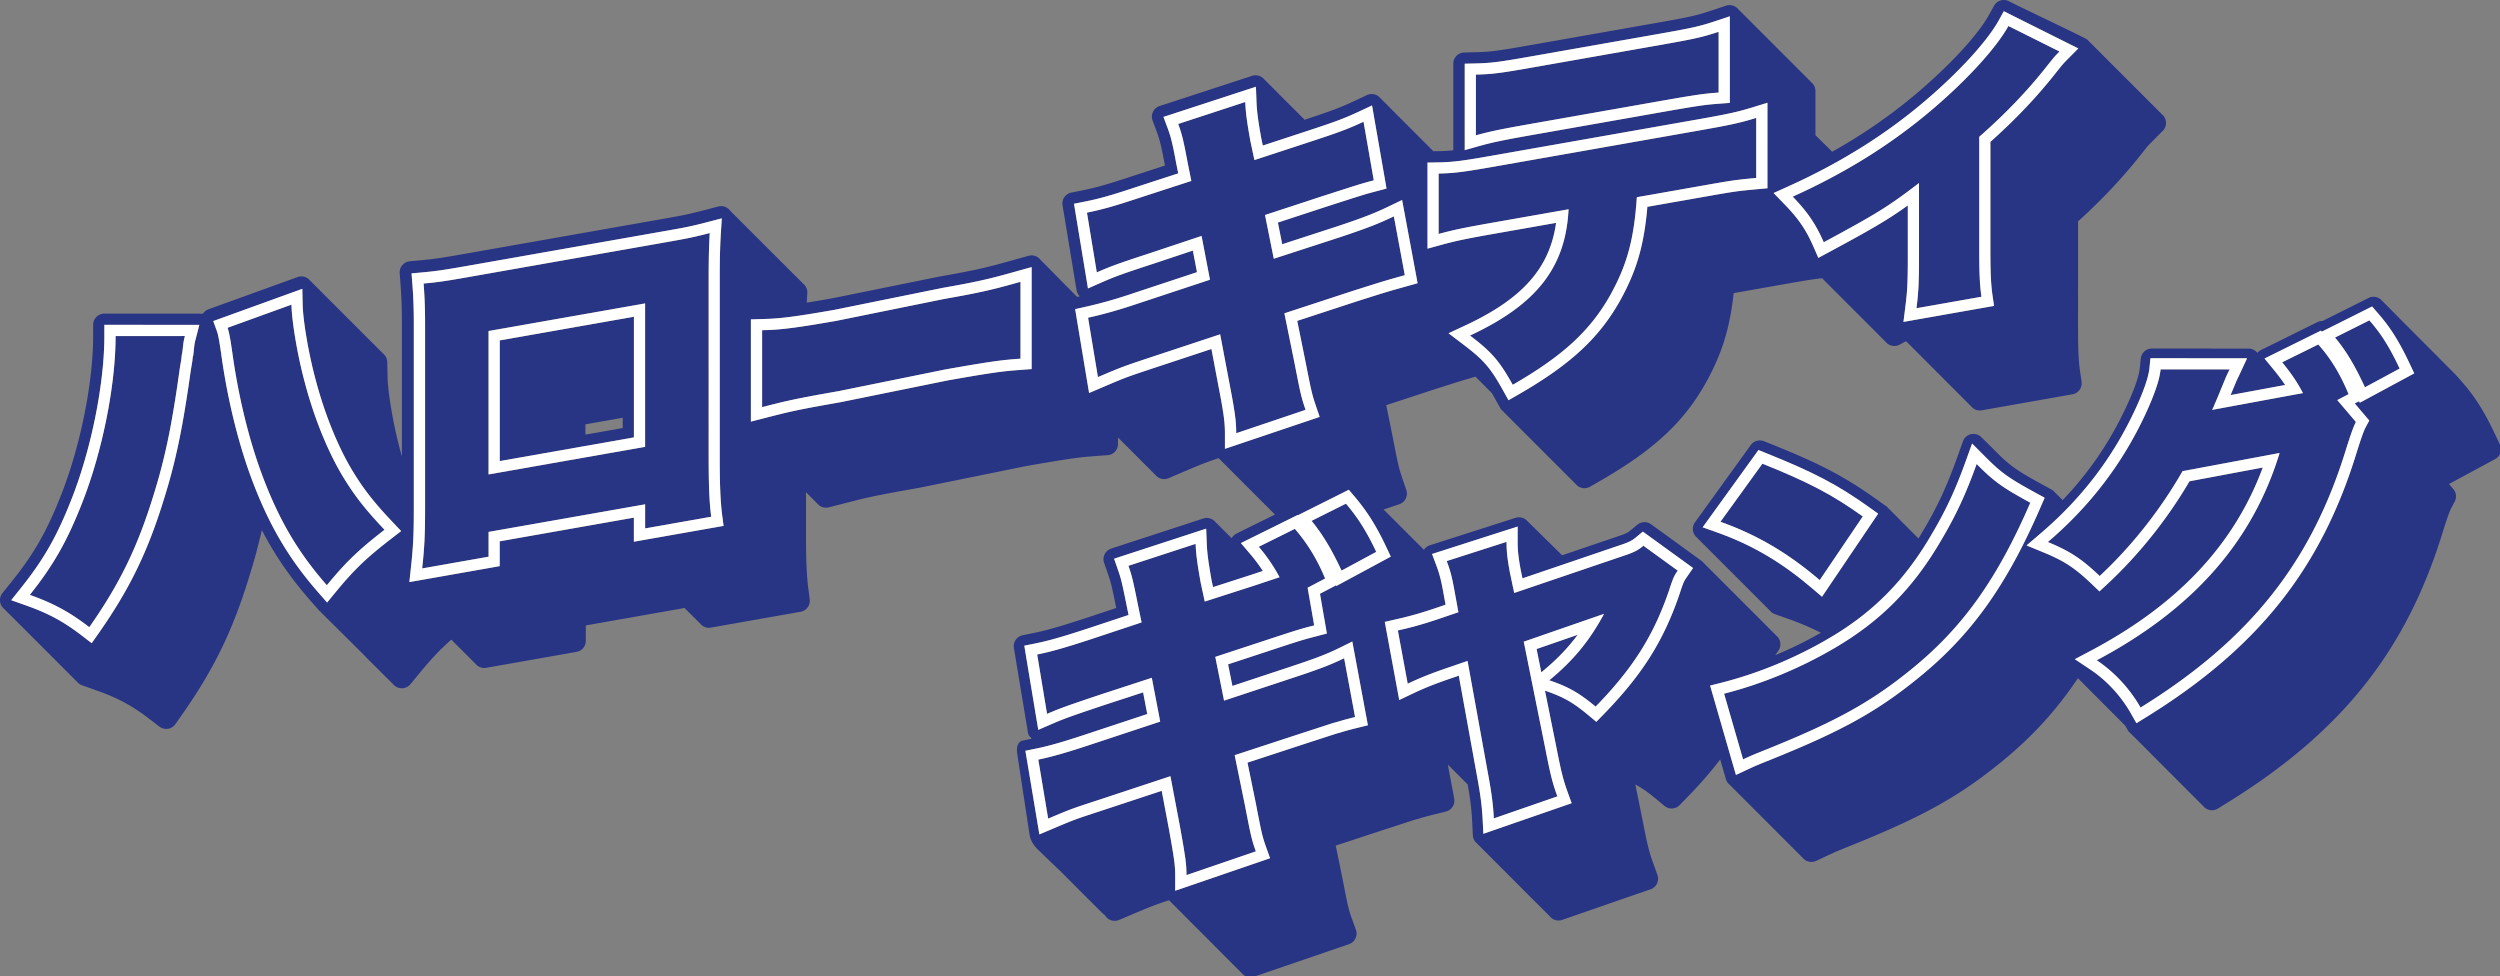 <svg version="1.1" id="Layer_1" xmlns="http://www.w3.org/2000/svg" xmlns:xlink="http://www.w3.org/1999/xlink" x="0" y="0" viewBox="0 0 669.58 261.52" style="enable-background:new 0 0 669.58 261.52" xml:space="preserve"><rect x="0" y="0" width="669.58" height="261.52" fill="#808080" stroke="none"/><style>.st1,.st2{clip-path:url(#SVGID_2_);fill:#283484}.st2{fill:#fff}</style><path d="m169.78 84.83-35.93 6.34v32.32l35.93-6.34V84.83zm-3 29.81-9.98 1.76v-2.76l9.98-1.76v2.76z" style="fill:#283484"/><defs><path id="SVGID_1_" d="M0 0h669.58v261.52H0z"/></defs><clipPath id="SVGID_2_"><use xlink:href="#SVGID_1_" style="overflow:visible"/></clipPath><path class="st1" d="m669.55 119.05-1.21-2.57c-2.96-6.27-5.49-10.29-9.04-14.32l-1.53-1.74c-.13-.15-.28-.29-.44-.41l-.22-.25c-.13-.15-.28-.29-.44-.41l-.22-.26c-.14-.15-.28-.29-.44-.41l-.22-.25c-.14-.15-.28-.29-.44-.41l-.22-.25c-.13-.15-.28-.29-.44-.41l-.23-.26c-.13-.15-.28-.29-.44-.41l-.22-.25c-.13-.15-.28-.29-.44-.41l-.22-.26c-.13-.15-.28-.29-.44-.41l-.22-.26c-.13-.15-.28-.29-.44-.41l-.22-.25c-.13-.15-.28-.29-.44-.41l-.22-.25c-.14-.15-.28-.29-.44-.41l-.22-.25c-.13-.15-.28-.29-.44-.41l-.23-.26c-.13-.15-.28-.29-.44-.41l-.22-.25c-.13-.15-.28-.29-.44-.41l-.22-.25c-.13-.15-.28-.29-.44-.41l-.22-.26c-.14-.15-.28-.29-.44-.41l-.22-.25c-.13-.15-.28-.29-.44-.41l-.22-.25c-.13-.15-.28-.29-.44-.41l-.22-.26c-.14-.15-.28-.29-.44-.41l-.22-.25c-.13-.15-.28-.29-.44-.41l-.22-.25c-.14-.15-.28-.29-.44-.41l-.22-.25c-.13-.15-.28-.29-.44-.41l-.22-.25c-.13-.15-.28-.29-.44-.41l-.22-.26c-.13-.15-.28-.29-.44-.41l-.22-.26c-.13-.15-.28-.29-.44-.41l-.22-.26c-.13-.15-.28-.29-.44-.41l-.22-.25c-.14-.15-.28-.29-.44-.41l-.22-.25c-.13-.15-.28-.29-.44-.41l-.22-.26c-.13-.15-.28-.29-.44-.41l-.22-.25c-.14-.15-.28-.29-.44-.41l-.22-.25a3.004 3.004 0 0 0-2.25-1.02c-.46 0-.92.1-1.34.32l-2.07 1.04-9.19 4.6-1.03.52H622c-.45 0-.91.1-1.33.31l-2.05 1.01-9.68 4.79-3.38 1.67c-.38.19-.7.45-.97.76a2.99 2.99 0 0 0-2.36-1.15h-4.7l-18.47-.01h-2.71c-1.54 0-2.83 1.16-2.98 2.69l-.28 2.69c-.15 1.46-.91 4.45-3.67 10.38-4.39 9.35-9.96 17.51-16.99 24.86-.18-.25-.41-.48-.67-.67-.18-.25-.41-.48-.67-.67-.18-.25-.4-.48-.66-.66a2.98 2.98 0 0 0-.99-.87l-2.4-1.31c-6.27-3.42-8.27-4.78-11.22-7.59l-.45-.46c-.04-.04-.08-.08-.12-.11l-.55-.55c-.04-.04-.08-.08-.12-.11l-.55-.55-.12-.12-.54-.55c-.04-.04-.08-.08-.12-.11l-.55-.55c-.04-.04-.08-.08-.12-.11l-.55-.55c-.04-.04-.08-.08-.12-.11l-.55-.55c-.04-.04-.08-.08-.12-.11l-.55-.55c-.57-.58-1.34-.89-2.13-.89a2.971 2.971 0 0 0-2.82 1.99l-1.61 4.48c-2.76 7.7-5.31 13.17-9.09 19.51-.4.69-.81 1.37-1.23 2.04-.18-.25-.4-.47-.67-.67-.18-.25-.4-.47-.66-.66-.18-.25-.4-.47-.66-.67-.18-.25-.4-.47-.66-.66-.18-.25-.4-.48-.67-.67-.18-.25-.4-.47-.66-.66-.18-.25-.4-.47-.67-.67-.18-.25-.4-.47-.66-.67-.18-.25-.4-.47-.67-.67-.18-.25-.4-.47-.66-.66-.18-.25-.4-.47-.66-.67-.18-.25-.4-.47-.67-.67-.19-.26-.41-.49-.69-.68l-2.38-1.7c-8.59-6.14-15.16-9.6-28.13-14.81l-2.18-.87a2.995 2.995 0 0 0-3.55 1.02l-1.37 1.9-11.24 15.56-2.34 3.24a3.017 3.017 0 0 0 .67 4.19c.19.26.41.48.67.67.19.26.41.48.66.67.19.26.41.48.67.67.19.26.41.48.67.67.19.25.41.48.66.66.19.26.41.48.67.67.19.26.41.48.67.67.19.25.41.48.66.66.19.26.41.48.67.67.19.25.41.48.66.66.19.26.41.48.67.67.19.25.41.48.66.66.19.26.41.48.67.67.19.26.41.48.67.67.19.25.41.48.66.66.19.26.41.48.67.67.19.26.41.48.67.67.19.26.41.48.67.67.19.26.41.48.67.67.19.26.41.48.67.67.19.25.41.48.66.66.19.26.41.48.67.67.19.25.41.48.66.66.19.26.41.48.67.67.19.25.41.48.66.66.19.26.41.48.67.67.19.26.41.48.67.67.19.26.41.48.66.66.19.26.41.48.67.67.35.48.84.86 1.42 1.06l3.77 1.34c3 1.07 5.83 2.27 8.56 3.64-3.92 2.25-8.02 4.26-12.23 6.01l.84-1.23c.92-1.34.61-3.17-.71-4.12-.18-.25-.4-.47-.67-.67-.18-.25-.4-.47-.66-.66-.18-.25-.4-.47-.67-.67-.18-.25-.4-.47-.66-.66-.18-.25-.4-.47-.66-.67-.18-.25-.4-.47-.67-.67-.18-.25-.4-.47-.66-.66-.18-.25-.4-.47-.67-.67-.18-.25-.4-.47-.66-.66-.18-.25-.4-.47-.67-.67-.18-.25-.4-.47-.67-.67-.18-.25-.4-.47-.66-.66-.18-.25-.4-.47-.66-.66-.18-.25-.4-.47-.66-.66-.18-.25-.4-.48-.67-.67-.18-.25-.4-.47-.66-.66-.18-.25-.4-.47-.67-.67-.18-.25-.4-.47-.66-.66-.18-.25-.4-.47-.67-.67-.18-.25-.4-.47-.66-.66-.18-.25-.4-.47-.67-.67-.18-.25-.4-.47-.67-.67-.18-.25-.4-.47-.66-.66-.18-.25-.4-.47-.67-.67-.18-.25-.4-.47-.66-.66-.18-.25-.4-.47-.67-.67-.18-.25-.4-.47-.66-.66-.18-.25-.4-.47-.67-.67-.18-.25-.4-.47-.66-.66-.18-.25-.41-.48-.67-.67l-2.37-1.72-9.19-6.66-1.89-1.37c-.53-.38-1.14-.57-1.76-.57-.68 0-1.36.23-1.92.69l-1.79 1.49c-.68.57-1.03.85-3.79 1.75l-14.55 4.94a2.64 2.64 0 0 0-.4-.35h-.01c-.18-.25-.4-.47-.66-.66h-.01c-.18-.25-.4-.47-.66-.66h-.01c-.18-.25-.4-.47-.66-.66h-.01c-.18-.25-.4-.47-.66-.66h-.01c-.18-.25-.4-.47-.66-.66h-.01c-.18-.25-.4-.47-.66-.66h-.01c-.18-.25-.4-.47-.66-.66h-.01c-.18-.25-.4-.47-.66-.66h-.01c-.18-.25-.4-.47-.66-.66h-.01c-.18-.25-.4-.47-.66-.66h-.01c-.18-.25-.4-.47-.66-.66h-.01c-.18-.25-.4-.47-.66-.66h-.01c-.18-.25-.4-.47-.66-.66h-.01c-.18-.25-.4-.47-.66-.66a3 3 0 0 0-1.77-.58c-.31 0-.62.05-.92.14l-3.92 1.25-16.03 5.14-3 .96c-.67.21-1.23.65-1.61 1.23a.138.138 0 0 0-.04-.03l-.17-.2a3.01 3.01 0 0 0-.49-.46l-.17-.2a3.01 3.01 0 0 0-.49-.46l-.17-.2a3.01 3.01 0 0 0-.49-.46l-.17-.2a3.01 3.01 0 0 0-.49-.46l-.17-.2a3.01 3.01 0 0 0-.49-.46l-.17-.2a3.01 3.01 0 0 0-.49-.46l-.17-.2c-.15-.18-.31-.33-.49-.46l-.17-.2a3.01 3.01 0 0 0-.49-.46l-.17-.2a3.01 3.01 0 0 0-.49-.46l-.17-.2a3.01 3.01 0 0 0-.49-.46l-.17-.2a3.01 3.01 0 0 0-.49-.46l-.17-.2a3.01 3.01 0 0 0-.49-.46l-.17-.2a3.01 3.01 0 0 0-.49-.46l-.17-.2c-.15-.18-.31-.33-.49-.46l-.17-.2a3.01 3.01 0 0 0-.49-.46l-.17-.2c-.15-.18-.31-.33-.49-.46l-.17-.2-.02-.02 1.34-.45 2.85-.96c.76-.25 1.38-.8 1.73-1.51.35-.71.41-1.54.15-2.29l-.97-2.85c-1.05-3.09-1.19-3.76-2.72-11.6l-1.68-8.29 13.4-4.39c6.26-1.98 7.66-2.43 10.51-3.24l.01.01.05.04c.17.23.37.44.61.62l.05.04c.17.23.38.45.61.62l.05.04c.17.23.38.44.61.62l.05.04c.17.23.38.45.61.63l.05.04c.17.23.38.45.61.62l.05.04c.17.23.38.45.61.63l.05.04c.12.16.25.31.4.45.22.39.45.79.69 1.22l1.48 2.66c.21.38.51.71.86.97.19.26.41.48.66.66.19.26.41.48.67.67.19.26.41.48.66.66.19.26.41.48.67.67.19.26.41.48.67.67.19.26.41.48.66.66.19.26.41.48.66.67.19.26.41.48.67.67.19.26.41.48.67.67.19.26.41.48.66.66.19.26.41.48.67.67.19.26.41.48.67.67.19.26.41.48.67.67.19.26.41.48.66.66.19.26.41.48.66.66.19.26.41.48.67.67.19.26.41.48.67.67.19.26.41.48.67.67.19.26.41.48.66.66.19.26.41.48.67.67.19.26.41.48.66.66.19.26.41.48.67.67.19.26.41.48.66.66.19.26.41.48.67.67.19.26.41.48.66.66.19.26.41.48.66.66.19.26.41.48.67.67.19.26.41.48.66.66.19.26.41.48.67.67.4.55.97.95 1.63 1.13.26.07.53.11.8.11.52 0 1.04-.14 1.5-.4l2.64-1.52c14.5-8.35 22.47-15.76 28.44-26.43 4.27-7.77 6.35-14.43 7.38-23.9l12.18-2.15c6.6-1.16 8.56-1.51 11.49-1.83.09.09.2.17.3.25.19.26.41.48.67.67.19.26.41.48.66.66.19.26.41.48.67.67.19.26.41.48.66.66.19.26.41.48.67.67.19.26.41.48.67.67.19.26.41.48.66.66.19.26.41.48.67.67.19.26.41.48.67.67.19.26.41.48.66.66.19.26.41.48.66.66.19.26.41.48.67.67.19.26.41.48.67.67.19.26.41.48.66.66.19.26.41.48.66.66.19.26.41.48.67.67.19.26.41.48.67.67.19.26.41.48.66.66.19.26.41.48.67.67.19.26.41.48.67.67.19.26.41.48.66.66.19.26.41.48.66.67.19.26.41.48.67.67.19.26.41.48.66.66.19.26.41.48.67.67a2.996 2.996 0 0 0 3.85.87l1.72-.93c.09.11.18.21.28.31.1.09.2.18.31.26.11.15.23.28.36.41.1.09.2.18.31.26.11.15.23.28.36.41.1.09.2.18.31.26.11.15.23.28.36.41.1.09.2.18.31.26.11.15.23.28.36.41.1.09.2.18.31.26.11.15.23.28.36.41.1.09.2.18.31.26.11.15.23.28.36.41.1.09.2.18.31.26.11.15.23.28.36.41.1.09.2.18.31.26.11.15.23.28.36.41.1.09.2.18.31.26.11.15.23.28.36.41.1.09.2.18.31.26.11.15.23.28.36.41.1.09.2.18.31.26.11.15.23.28.36.41.1.09.2.18.31.26.11.15.23.28.36.41.1.09.2.18.31.26.11.15.23.28.36.41.1.09.2.18.31.26.11.15.23.28.36.41.1.09.2.18.31.26.11.15.23.28.36.41.1.09.2.18.31.26.11.15.23.28.36.41.1.09.2.18.31.26.11.15.23.28.36.41.1.09.2.18.31.26.11.15.23.28.36.41.1.09.2.18.31.26.11.15.23.28.36.41.1.09.2.18.31.26.11.15.23.28.36.41.1.09.2.18.31.26.11.15.23.28.36.41.1.09.2.18.31.26.11.15.23.28.36.41.1.09.2.18.31.26.11.15.23.28.36.41.1.09.2.18.31.26.11.15.23.28.36.41.1.09.2.18.31.26.11.15.23.28.36.41.1.09.2.18.31.26.11.15.23.28.36.41.56.54 1.31.83 2.07.83.17 0 .35-.02.52-.05l4.01-.71 17.4-3.07 2.86-.51c1.6-.28 2.68-1.78 2.45-3.38l-.42-2.88c-.44-3.07-.53-6.56-.53-12.32V59.29c6.45-5.85 11.95-11.7 16.8-17.85 1.92-2.41 1.92-2.41 2.97-3.46l2.92-2.94c.68-.68.99-1.65.83-2.6a2.97 2.97 0 0 0-1.2-1.94c-.18-.25-.41-.48-.67-.67-.18-.25-.41-.48-.66-.66-.18-.25-.41-.48-.67-.67-.18-.25-.41-.48-.66-.66-.18-.25-.41-.48-.67-.67-.18-.25-.41-.48-.66-.66-.18-.25-.41-.48-.67-.67-.18-.25-.41-.48-.66-.66-.18-.25-.41-.48-.66-.66-.18-.25-.41-.48-.67-.67-.18-.25-.41-.48-.66-.66-.18-.25-.41-.48-.67-.67-.18-.25-.41-.48-.66-.66-.18-.25-.41-.48-.67-.67-.18-.25-.41-.48-.67-.67-.18-.25-.41-.48-.66-.66-.18-.25-.41-.48-.67-.67-.18-.25-.41-.48-.66-.66-.18-.25-.41-.48-.67-.67-.18-.25-.41-.48-.66-.66-.18-.25-.41-.48-.67-.67-.18-.25-.41-.48-.67-.67-.18-.25-.41-.48-.66-.66-.18-.25-.41-.48-.66-.66-.18-.25-.41-.48-.67-.67-.18-.25-.41-.48-.67-.67-.18-.25-.41-.48-.66-.66-.18-.25-.41-.48-.67-.67-.18-.25-.41-.48-.66-.66-.28-.39-.65-.7-1.09-.92l-3.71-1.85-14.2-6.84-2.57-1.28a2.985 2.985 0 0 0-3.96 1.22l-1.39 2.51c-2.69 4.83-9.01 11.88-16.91 18.86-7.62 6.75-15.83 12.56-25.04 17.73-.09-.08-.18-.16-.27-.23-.01 0-.01-.01-.02-.01-.18-.25-.4-.47-.65-.65-.01 0-.01-.01-.02-.01-.18-.25-.4-.47-.65-.65-.01 0-.01-.01-.02-.01-.18-.25-.4-.47-.65-.65-.01 0-.01-.01-.02-.01-.18-.25-.4-.47-.65-.65-.01 0-.01-.01-.02-.01-.18-.25-.4-.47-.65-.65-.01 0-.01-.01-.02-.01-.18-.25-.4-.47-.65-.65-.01 0-.01-.01-.02-.01-.06-.08-.12-.16-.19-.23V24.36c0-.96-.46-1.86-1.24-2.43-.18-.25-.41-.48-.67-.67-.18-.25-.41-.48-.66-.66-.18-.25-.41-.48-.67-.67-.18-.25-.41-.48-.66-.66-.18-.25-.41-.48-.67-.67-.18-.25-.41-.48-.67-.67-.18-.25-.41-.48-.66-.66-.18-.25-.41-.48-.67-.67-.18-.25-.41-.48-.67-.67-.18-.25-.41-.48-.67-.67-.18-.25-.41-.48-.67-.67-.18-.25-.41-.48-.67-.67-.18-.25-.41-.48-.66-.66-.18-.25-.41-.48-.67-.67-.18-.25-.41-.48-.67-.67-.18-.25-.41-.48-.66-.66-.18-.25-.41-.48-.67-.67-.18-.25-.41-.48-.66-.66-.18-.25-.41-.48-.67-.67-.18-.25-.41-.48-.66-.66-.18-.25-.41-.48-.67-.67-.18-.25-.41-.48-.67-.67-.18-.25-.41-.48-.66-.66-.18-.25-.41-.48-.66-.66-.18-.25-.41-.48-.67-.67-.18-.25-.41-.48-.67-.67-.18-.25-.41-.48-.66-.66-.18-.25-.41-.48-.67-.67-.18-.25-.41-.48-.66-.66-.19-.26-.41-.48-.67-.67a3.021 3.021 0 0 0-2.7-.42l-3.95 1.32c-3.91 1.3-5.85 1.74-14.79 3.31l-34.21 6.03c-8.32 1.47-10.32 1.72-14.25 1.81l-2.93.07a3.001 3.001 0 0 0-2.93 3v23.2c-1.39.14-2.62.21-4.07.23l-1.28.02c-.03-.02-.06-.05-.09-.07-.18-.25-.41-.48-.67-.67-.18-.25-.41-.48-.66-.66-.18-.25-.41-.48-.66-.66-.18-.25-.41-.48-.67-.67-.18-.25-.41-.48-.67-.67-.18-.25-.41-.48-.67-.67-.18-.25-.41-.48-.67-.67-.18-.25-.41-.48-.67-.67-.18-.25-.41-.48-.66-.66-.18-.25-.41-.48-.66-.67-.18-.25-.41-.48-.67-.67-.18-.25-.41-.48-.67-.67-.18-.25-.41-.48-.66-.66-.18-.25-.41-.48-.67-.67-.18-.25-.41-.48-.66-.66-.18-.25-.41-.48-.67-.67-.18-.25-.41-.48-.66-.67-.18-.25-.41-.48-.67-.67-.18-.25-.41-.48-.67-.67-.18-.25-.41-.48-.66-.66-.18-.25-.41-.48-.67-.67a3.02 3.02 0 0 0-1.04-.9c-.43-.23-.91-.34-1.39-.34-.43 0-.87.09-1.27.28l-3.55 1.66c-4.04 1.89-6.7 2.82-13.17 4.95l-.02-.02c-.18-.25-.41-.48-.67-.67-.18-.25-.41-.48-.67-.67-.18-.25-.41-.48-.67-.67-.18-.25-.41-.48-.67-.67-.18-.25-.41-.48-.66-.66-.18-.25-.41-.48-.67-.67-.18-.25-.41-.48-.67-.67-.18-.25-.41-.48-.66-.66-.18-.25-.41-.48-.67-.67-.18-.25-.41-.48-.66-.66-.18-.25-.41-.48-.66-.67-.18-.25-.41-.48-.67-.67-.18-.25-.41-.48-.66-.66-.18-.25-.41-.48-.67-.67-.18-.25-.41-.48-.67-.67-.18-.25-.41-.48-.66-.66-.19-.27-.43-.5-.71-.69-.51-.36-1.11-.54-1.72-.54-.31 0-.63.05-.93.15l-3.8 1.24-17.99 5.87-2.98.97c-.78.25-1.42.81-1.77 1.55-.35.74-.39 1.59-.11 2.35l1.09 2.93c.79 2.12 1.21 3.68 2.21 9.11l-8.51 2.77c-6.56 2.17-9.6 3.08-13.68 3.9l-2.85.57a2.99 2.99 0 0 0-2.37 3.43l.47 2.86 2.64 16 .63 3.82c.11.65.42 1.23.88 1.68l-.73.16c-.14-.17-.3-.32-.48-.46-.02-.01-.03-.03-.05-.04-.17-.24-.38-.45-.61-.63-.02-.01-.03-.03-.05-.04-.17-.24-.38-.45-.61-.63-.02-.01-.03-.03-.05-.04-.17-.24-.38-.45-.61-.63-.02-.01-.03-.03-.05-.04-.17-.24-.38-.45-.61-.63-.02-.01-.03-.03-.05-.04-.17-.24-.38-.45-.61-.63-.02-.01-.03-.03-.05-.04-.17-.24-.38-.45-.61-.63-.02-.01-.03-.03-.05-.04-.17-.24-.38-.45-.61-.63-.02-.01-.03-.03-.05-.04-.17-.24-.38-.45-.61-.63-.02-.01-.03-.03-.05-.04-.17-.24-.38-.45-.61-.63-.02-.01-.03-.03-.05-.04-.17-.24-.38-.45-.61-.63-.02-.01-.03-.03-.05-.04-.17-.24-.38-.45-.61-.63-.02-.01-.03-.03-.05-.04-.17-.24-.38-.45-.61-.63-.02-.01-.03-.03-.05-.04-.17-.24-.38-.45-.61-.63-.02-.01-.03-.03-.05-.04-.17-.24-.38-.45-.61-.63-.02-.01-.03-.03-.05-.04-.17-.24-.38-.45-.61-.63-.53-.4-1.17-.61-1.81-.61-.27 0-.54.04-.81.11l-3.81 1.06-1.78.5c-5.76 1.61-9.01 2.37-18.12 3.97-.03 0-.09.02-.12.02l-28.73 5.83c-2.67.47-4.91.85-6.84 1.16l.15-2.57c.05-.96-.35-1.88-1.09-2.49l-.14-.11c-.15-.21-.33-.39-.53-.56l-.14-.11c-.15-.21-.32-.39-.53-.56l-.14-.11c-.15-.21-.32-.39-.53-.56l-.14-.11c-.15-.21-.33-.39-.53-.56l-.14-.11c-.15-.21-.33-.39-.53-.56l-.14-.11c-.15-.21-.32-.39-.53-.56l-.14-.11c-.15-.21-.33-.39-.53-.56l-.14-.11c-.15-.21-.32-.39-.53-.56l-.14-.11c-.15-.21-.32-.39-.53-.56l-.14-.11c-.15-.21-.33-.39-.53-.56l-.14-.11c-.15-.21-.33-.39-.53-.56l-.14-.11c-.15-.21-.33-.39-.53-.56l-.14-.11c-.15-.21-.33-.39-.53-.56l-.14-.11c-.15-.21-.32-.39-.53-.56l-.14-.11c-.15-.21-.32-.39-.53-.56l-.14-.11c-.15-.21-.32-.39-.53-.56l-.14-.11c-.15-.21-.33-.39-.53-.56l-.14-.11c-.15-.21-.32-.39-.53-.56l-.14-.11c-.15-.21-.32-.39-.53-.56l-.14-.11c-.15-.21-.33-.39-.53-.56l-.14-.11c-.15-.21-.33-.39-.53-.56l-.14-.11c-.15-.21-.32-.39-.53-.56l-.14-.11c-.15-.21-.33-.39-.53-.56l-.14-.11c-.15-.21-.32-.39-.53-.56l-.14-.11c-.15-.21-.32-.39-.53-.56l-.14-.11c-.15-.21-.32-.39-.53-.56l-.14-.11c-.15-.21-.33-.39-.53-.56l-.14-.11c-.15-.21-.33-.39-.53-.56l-.14-.11c-.15-.21-.33-.39-.53-.56l-.14-.11a3.028 3.028 0 0 0-2.43-1.24c-.25 0-.51.03-.76.1l-3.99 1.04c-4.37 1.14-5.76 1.38-11.65 2.42l-52.69 9.29c-6.42 1.13-8.21 1.35-11.34 1.64l-2.94.27a3.004 3.004 0 0 0-2.72 3.21l.22 2.94c.27 3.61.37 6.47.37 10.55v35.6l-.51-1.86c-1.74-6.48-3.23-15.11-3.32-19.26l-.09-4.18c-.02-.94-.48-1.81-1.24-2.36-.18-.25-.41-.48-.67-.67-.18-.25-.41-.48-.67-.67-.18-.25-.41-.48-.67-.67-.18-.25-.41-.48-.66-.66-.18-.25-.41-.48-.66-.66-.18-.25-.41-.48-.67-.67-.18-.25-.41-.48-.66-.66-.18-.25-.41-.48-.67-.67-.18-.25-.41-.48-.67-.67-.18-.25-.41-.48-.67-.67-.18-.25-.41-.48-.66-.66-.18-.25-.41-.48-.67-.67-.18-.25-.41-.48-.67-.67-.18-.25-.41-.48-.67-.67-.18-.25-.41-.48-.67-.67-.18-.25-.41-.48-.66-.66-.18-.25-.41-.48-.67-.67-.18-.25-.41-.48-.67-.67-.18-.25-.41-.48-.66-.66-.18-.25-.41-.48-.67-.67-.18-.25-.41-.48-.66-.66-.18-.25-.41-.48-.67-.67-.18-.25-.41-.48-.66-.66-.18-.25-.41-.48-.67-.67-.18-.25-.41-.48-.67-.67-.18-.25-.41-.48-.67-.67-.18-.25-.41-.48-.66-.66-.18-.25-.41-.48-.67-.67-.18-.25-.41-.48-.67-.67-.2-.27-.45-.52-.73-.71a2.996 2.996 0 0 0-2.72-.35l-3.93 1.42-17.11 6.19-2.82 1.02c-.61.22-1.1.62-1.44 1.11-.13.15-.56.05-1 .05H27.95c-1.66 0-3 1.34-3 3v3c0 12.57-3.48 29.77-8.67 42.8-3.72 9.46-7.12 15.42-13 22.78l-2.63 3.29c-.61.76-.81 1.76-.54 2.7.19.65.59 1.21 1.12 1.6.19.25.41.48.66.66.19.26.41.48.67.67.19.25.41.48.67.66.19.25.41.48.66.66.19.25.41.48.67.67.19.25.41.48.67.67.19.25.41.48.67.67.19.26.41.48.67.67.19.26.41.48.67.67.18.25.41.48.66.66.19.26.41.48.67.67.19.25.41.48.66.66.19.26.41.48.67.67.19.25.41.48.67.66.19.25.41.48.66.66.19.25.41.48.66.67.19.26.41.48.67.67.19.25.41.48.66.66.19.26.41.48.67.67.19.25.41.48.67.67.19.25.41.48.66.66.19.25.41.48.66.67.19.25.41.48.66.66.19.26.41.48.67.67.19.25.41.48.66.66.19.25.41.48.66.66.19.26.41.48.67.67.19.25.41.48.66.66.19.26.41.48.67.67.35.49.85.86 1.43 1.07l3.97 1.41c5.7 2.02 9.57 4.12 14.27 7.74l2.49 1.92c.53.41 1.17.62 1.83.62.15 0 .3-.01.45-.03.81-.12 1.53-.57 2-1.24l1.8-2.57c8.65-12.35 13.56-22.48 18.12-37.37 1.26-4.08 2.31-7.94 3.24-12.05 3.52 6.79 7.67 12.8 12.89 18.76l2.33 2.66c.14.15.28.29.45.41l.22.25c.14.15.28.29.45.42l.22.25c.14.15.29.29.45.42l.22.25c.14.15.29.29.45.42l.22.25c.14.15.28.29.45.41l.22.25c.14.15.28.29.45.41l.22.25c.14.15.28.29.45.42l.22.25c.14.15.29.29.45.42l.22.25c.14.15.28.29.45.41l.22.25c.14.15.28.29.45.41l.22.25c.14.15.28.29.45.41l.22.25c.14.15.28.29.45.41l.22.25c.14.15.28.29.45.42l.22.25c.14.15.29.29.45.42l.22.25c.14.15.29.29.45.42l.22.25c.14.15.28.29.45.41l.22.25c.14.15.28.29.45.41l.22.25c.14.15.29.29.45.42l.22.25c.14.15.28.29.45.42l.14.22c.14.15.29.29.45.42l.22.25c.14.15.28.29.45.41l.22.25c.14.15.28.29.45.42l.22.25c.14.15.28.29.45.41l.22.25c.14.15.28.29.45.42l.22.25c.14.15.29.29.45.42l.22.25c.14.15.28.29.45.42l.22.25c.14.15.29.29.45.42l.22.25c.14.15.28.29.45.41l.22.25c.14.15.28.29.45.41l.22.25c.14.15.28.29.45.42l.22.25c.57.65 1.39 1.02 2.26 1.02h.05c.88-.01 1.71-.41 2.27-1.1l2.24-2.73c3.24-3.94 5.65-6.52 8.69-9.19l.07.07c.09.09.19.16.29.24.11.15.24.3.38.43.09.09.19.16.29.24.11.15.24.3.38.43.09.09.19.16.29.24.11.15.24.3.38.43.09.09.19.16.29.24a3.08 3.08 0 0 0 .67.67c.11.15.24.3.38.43.09.09.19.16.29.24.11.15.24.3.38.43.09.09.19.16.29.24.11.15.24.3.38.43.09.09.19.16.29.24.11.15.24.3.38.43.09.09.19.16.29.24.11.15.24.3.38.43.09.09.19.16.29.24a3.03 3.03 0 0 0 2.43 1.24c.17 0 .35-.02.52-.05l3.93-.69 17.79-3.14 2.48-.44c1.43-.25 2.48-1.5 2.48-2.95v-4.13l26.47-4.67c.02.01.03.02.05.04.14.2.31.38.5.54.05.05.11.09.17.13.14.2.31.38.5.54.05.05.11.09.17.13.14.2.31.38.5.54.05.05.11.09.17.13.14.2.31.38.5.54.05.05.11.09.17.13.14.2.31.38.5.54.05.05.11.09.17.13.14.2.31.38.5.54.05.05.11.09.17.13a2.976 2.976 0 0 0 2.95 1.19l3.52-.62 17.69-3.12 2.82-.5a2.994 2.994 0 0 0 2.45-3.34l-.37-2.84c-.45-3.46-.63-7.8-.63-14.99v-10.83c.05.05.11.1.17.14.02.02.05.04.08.06.16.23.36.43.59.61.02.02.05.04.08.06.16.23.36.43.59.61.02.02.05.04.08.06.16.23.36.43.59.61.02.02.05.04.08.06.16.23.36.43.59.61.02.02.05.04.08.06a3.013 3.013 0 0 0 2.43 1.24c.25 0 .5-.03.75-.09l3.75-.96 1.76-.45c5.4-1.39 8.32-1.99 18.36-3.76.03 0 .09-.02.12-.02l28.55-5.8c9.88-1.74 13.88-2.37 18.06-2.68l1.3-.1 2.78-.2a3 3 0 0 0 2.78-2.99v-1.76c.18.23.39.44.63.62.18.25.41.48.66.66.18.25.41.48.67.67.18.25.41.48.66.66.18.25.41.48.67.67.18.25.41.48.66.66.18.25.41.48.66.66.18.25.41.48.66.67.18.25.41.48.67.67.18.25.41.48.66.66.18.25.41.48.67.67.18.25.41.48.67.66.18.25.41.48.66.66.18.25.41.48.66.67.18.25.41.48.66.66.26.35.59.65.99.87.45.25.94.37 1.44.37.4 0 .8-.08 1.18-.24l3.51-1.5c4.95-2.11 6.03-2.56 9.92-3.88.02.01.04.03.05.04.18.25.41.48.67.67.18.25.41.48.66.66.18.25.41.48.67.67.18.25.41.48.66.66.18.25.41.48.66.66.18.25.41.48.66.67.18.25.41.48.67.67.18.25.41.48.66.66.18.25.41.48.67.67.18.25.41.48.67.67.18.25.41.48.67.67.18.25.41.48.66.66.18.25.41.48.66.66.18.25.41.48.67.67.18.25.41.48.66.66.18.25.41.48.67.67.18.25.41.48.67.67.18.25.41.48.67.67.18.25.41.48.67.67.18.25.41.48.67.67.18.25.41.48.67.67.18.25.41.48.67.67.11.15.23.29.36.41l-6.84 3.38-3.44 1.7c-.56.28-1.01.72-1.3 1.25-.08-.07-.16-.14-.25-.2-.18-.25-.41-.48-.66-.66-.18-.25-.41-.48-.67-.67-.18-.25-.41-.48-.67-.66-.18-.25-.41-.48-.67-.67-.18-.25-.41-.48-.66-.66-.18-.25-.41-.48-.67-.67a2.95 2.95 0 0 0-.71-.7c-.51-.35-1.11-.54-1.71-.54-.31 0-.63.05-.93.15l-3.77 1.23-17.99 5.87-2.9.95a3.007 3.007 0 0 0-1.91 3.84l1 2.89c.75 2.16 1.01 3.02 2.24 9.19l-8.53 2.83c-6.73 2.2-10.19 3.18-13.67 3.89l-2.84.57a2.996 2.996 0 0 0-2.36 3.43l.47 2.86 2.64 15.9.63 3.79c.06.38.19.74.4 1.06l.57.7-1.93.4-.7.15c-.68.29-1.55 1.13-1.18 3.53.02.11.03.21.04.3l3.26 21.35c0 .01.01.03.01.05.24 1.6 1.35 2.97 1.88 3.56.18.19.3.3.3.3 2.26 2.18 5.8 5.59 5.83 5.59.11.11.22.21.35.3.18.25.41.48.66.66.18.25.41.48.67.67.18.25.41.48.67.67.18.25.41.48.66.66.18.25.41.48.66.66.18.25.41.48.66.67.18.25.41.48.67.67.18.25.41.48.67.67.18.25.41.48.67.67.18.25.41.48.66.66.18.25.41.48.67.67.18.25.41.48.66.66.18.25.41.48.67.67.08.11.16.21.26.31l.1.1c.1.09.2.18.31.26.06.09.13.17.21.25l.22.22c.07.07.15.13.23.19.05.08.11.15.19.22l.29.29c.06.06.12.11.19.16.03.04.06.08.1.12l.48.48c.02.02.05.04.08.06.02.02.03.04.05.06l.62.61c.26.35.59.65.98.87.45.25.95.37 1.45.37.4 0 .79-.08 1.17-.24l3.5-1.48c5-2.11 5.75-2.43 9.9-3.8.03.02.06.05.09.07.18.25.41.48.66.66.18.25.41.48.67.67.18.25.41.48.67.67.18.25.41.48.66.66.18.25.41.48.67.67.18.25.41.48.66.67.18.25.41.48.67.67.18.25.41.48.66.66.18.25.41.48.66.67.18.25.41.48.66.66.18.25.41.48.67.67.18.25.41.48.66.66.18.25.41.48.67.67.18.25.41.48.67.67.18.25.41.48.66.66.18.25.41.48.66.66.18.25.41.48.67.67.18.25.41.48.66.67.18.25.41.48.67.67.18.25.41.48.66.66.18.25.41.48.67.67.18.25.41.48.66.66.18.25.41.48.66.67.18.25.41.48.67.67.18.25.41.48.67.67.18.25.41.48.67.67.18.25.41.48.67.67.18.25.41.48.66.66.18.25.41.48.67.67.19.26.42.49.68.68a3.003 3.003 0 0 0 2.71.4l3.97-1.36 18.57-6.36 2.88-.99c.76-.26 1.38-.81 1.73-1.54.35-.72.39-1.56.12-2.31l-1.03-2.87c-.97-2.69-1.14-3.58-2.5-10.53l-.19-.97-1.68-8.19 13.39-4.39c1.68-.54 3.15-1.02 4.37-1.42 1.47-.48 3.27-1.07 3.77-1.21h.02c.12-.02.24-.05.36-.09l.18-.05c1.4-.43 2.07-.63 4.66-1.27l2.75-.68c1.54-.38 2.52-1.9 2.23-3.46l-.52-2.78-1.19-6.37c.01.01.03.02.04.03.18.25.41.48.67.67.18.25.41.48.67.67.18.25.41.48.67.67.18.25.41.48.67.67.18.25.41.48.66.66.18.25.41.48.67.67.18.25.41.48.66.66.17.23.37.44.61.62.74 4.16 1.03 6.63 1.19 9.66l.2 3.99c.05.91.5 1.74 1.23 2.27.18.25.41.48.67.67.18.25.41.48.66.66.18.25.41.48.67.67.18.25.41.48.67.67.18.25.41.48.66.66.18.25.41.48.67.67.18.25.41.48.67.67.18.25.41.48.66.66.18.25.41.48.66.67.18.25.41.48.67.67.18.25.41.48.66.66.18.25.41.48.67.67.18.25.41.48.66.66.18.25.41.48.67.67.18.25.41.48.66.66.18.25.41.48.66.67.18.25.41.48.67.67.18.25.41.48.66.67.18.25.41.48.67.67.18.25.41.48.66.66.18.25.41.48.67.67.18.25.41.48.67.67.18.25.41.48.67.66.18.25.41.48.66.66.18.25.41.48.67.67.18.25.41.48.67.67.18.25.41.48.66.66.18.25.41.48.67.67.18.25.41.48.66.66.2.28.46.53.75.73.5.34 1.09.51 1.68.51.33 0 .66-.05.98-.17l3.77-1.31 17.01-5.89 2.87-.99a2.97 2.97 0 0 0 1.72-1.54c.35-.72.39-1.56.12-2.31l-1.03-2.86c-1.22-3.38-1.64-5.06-2.98-11.93l-1.9-9.44c1.83.97 3.48 2.15 5.67 3.97l2.13 1.77c.56.46 1.24.69 1.91.69.78 0 1.56-.31 2.15-.91l1.93-1.98c3.49-3.58 6.41-6.93 8.93-10.25l.55 1.9.98 3.37c.19.65.58 1.21 1.12 1.59.18.25.41.48.67.67.18.25.41.48.67.67.18.25.41.48.66.66.18.25.41.48.67.67.18.25.41.48.67.67.18.25.41.48.67.67.18.25.41.48.67.67.18.25.41.48.66.66.18.25.41.48.67.67.18.25.41.48.67.67.18.25.41.48.66.66.18.25.41.48.67.67.18.25.41.48.67.67.18.25.41.48.66.66.18.25.41.48.67.67.18.25.41.48.67.67.18.25.41.48.67.67.18.25.41.48.67.67.18.25.41.48.66.67.18.25.41.48.67.67.18.25.41.48.67.67.18.25.41.48.67.67.18.25.41.48.66.66.18.25.41.48.67.67.18.25.41.48.66.66.18.25.41.48.67.67.18.25.41.48.67.67.18.25.41.48.67.67.18.25.41.48.66.66.3.42.71.75 1.19.97.39.18.82.27 1.24.27.43 0 .87-.09 1.27-.28l3.18-1.49c2.04-.96 2.68-1.21 5.05-2.17l1.68-.68c18.77-7.58 28.38-12.94 39.57-22.06 8.19-6.63 14.82-13.85 20.63-22.51.11.11.22.2.35.29.18.25.41.48.66.66.18.25.41.48.66.67.18.25.41.48.67.67.18.25.41.48.66.66.18.25.41.48.66.66.18.25.41.48.67.67.18.25.41.48.66.67.18.25.41.48.67.67.18.25.41.48.66.66.18.25.41.48.67.67.18.25.41.48.66.66.18.25.41.48.66.66.18.25.41.48.67.67.18.25.41.48.67.67.18.25.41.48.67.67.18.25.41.48.66.66.18.25.41.48.66.67.18.25.41.48.66.67.11.16.24.3.38.43l.65 1.14c.21.38.5.7.85.94.19.26.41.48.67.67.19.26.41.48.67.66.19.26.41.48.66.66.19.26.41.48.67.67.19.26.41.48.66.66.19.26.41.48.67.67.19.26.41.48.66.66.19.26.41.48.66.67.19.26.41.48.67.67.19.26.41.48.66.66.19.26.41.48.66.67.19.26.41.48.67.67.19.26.41.48.67.67.19.26.41.48.66.66.19.26.41.48.67.67.19.26.41.48.66.66.19.26.41.48.67.67.19.26.41.48.66.66.19.26.41.48.66.67.19.26.41.48.67.67.19.26.41.48.66.66.19.26.41.48.67.67.19.26.41.48.67.67.19.26.41.48.67.67.19.26.41.48.66.66.19.26.41.48.67.67.19.26.41.48.67.67.19.26.41.48.67.67.19.26.41.48.66.66a2.976 2.976 0 0 0 2.43 1.23c.55 0 1.1-.15 1.58-.45l2.65-1.64c30.7-19.02 47.96-40.81 57.71-72.86.59-1.84 1.59-4.97 2.09-5.9l.97-1.8c.58-1.09.44-2.42-.36-3.36l-1.17-1.37.56-.3 9.29-5.01 2.5-1.35c1.4-.76 1.97-2.48 1.29-3.92M478.91 49.94c14.89-6.72 27.6-14.82 38.84-24.78 8.14-7.19 14.7-14.54 17.55-19.65L536.69 3l2.56 1.29 13.68 6.83 3.71 1.85-2.92 2.94c-1.15 1.17-1.15 1.17-3.19 3.72-4.98 6.32-10.69 12.34-17.44 18.37v28.3c0 5.9.09 9.5.56 12.75l.42 2.88-2.86.51-17.4 3.07-4.01.71.51-4.04c.46-3.61.66-5.93.66-13.03V55.02c-5.36 3.87-9.75 6.4-21.09 12.51l-2.87 1.54-1.3-2.98c-1.98-4.53-4-7.49-7.71-11.32l-2.98-3.07 3.89-1.76zM392.3 36.26v-19.2l2.93-.07c4.13-.1 6.19-.36 14.7-1.86l34.21-6.03c9.13-1.61 11.12-2.06 15.21-3.42l3.95-1.32v23.2l-2.77.21c-3.67.28-5.04.43-15.05 2.19l-34.8 6.14c-8.67 1.53-11.13 2.08-14.57 3.04l-3.81 1.07v-3.95zm-9.97 26.4V43.54l2.95-.05c4.03-.07 6.58-.43 14.58-1.84l54.45-9.6c8.71-1.54 10.97-2.04 15.18-3.33l3.88-1.2h.01v22.91l-2.73.25c-5.54.5-6.26.63-15 2.17l-14.43 2.54c-.9 10.33-2.88 17.08-7.23 24.99-5.68 10.15-13.34 17.25-27.32 25.3l-2.64 1.52-1.48-2.66c-3.37-6.05-5.16-8.12-10.63-12.27l-3.96-3.01 4.5-2.1c15.27-7.13 22.57-15.26 24.31-27.47l-16.16 2.85c-7.92 1.39-10.62 1.96-14.49 3.02l-3.79 1.04v-3.94zM52.42 90.77c-.31 1.17-.32 1.29-.54 3.3l-.07.63-.05.5-.09.19c-.03.18-.08.55-.15 1.26l-.01.14-.03.14c-.04.22-.09.49-.14.82-.06.37-.13.81-.23 1.35-2.12 15.22-3.96 24.14-7.04 34.07-4.46 14.56-9.26 24.46-17.71 36.53l-1.8 2.57-2.49-1.92c-4.97-3.84-9.07-6.06-15.1-8.19L3 160.75l2.63-3.3c6.08-7.62 9.6-13.78 13.44-23.54 5.31-13.35 8.88-31 8.88-43.91v-3h25.44l-.97 3.77zm52.39 53.5c-6.77 5.23-9.98 8.32-14.96 14.38l-2.24 2.73-2.33-2.66c-7.73-8.83-12.95-17.59-17.45-29.3-3.76-9.76-6.77-21.78-8.48-33.85-.39-2.8-.81-5.63-1.22-6.76l-1.02-2.82 2.82-1.02 17.11-6.19 3.93-1.42.09 4.17c.1 4.43 1.6 13.18 3.42 19.96 2.37 9.04 5.8 17.62 9.64 24.13 3.12 5.21 5.9 8.79 11.04 14.21l2.28 2.41-2.63 2.03zm86.17-2.92-17.69 3.12-3.52.62v-6.45l-35.93 6.34v6.65l-2.48.44-17.79 3.14-3.93.69.43-3.97c.56-5.2.76-8.32.76-15.51V86.94c0-4.17-.1-7.09-.38-10.78l-.22-2.94 2.94-.27c3.21-.3 5.04-.52 11.58-1.67l52.69-9.29c5.99-1.05 7.41-1.3 11.89-2.47l3.99-1.04-.26 4.11c-.2 3.47-.29 6.94-.29 11.24v48.8c0 7.33.19 11.78.66 15.38l.37 2.84-2.82.5zm85.33-65.87v23.37l-2.78.21-1.3.1c-4.31.32-8.38.96-18.4 2.73l-28.55 5.8-.04.01-.04.01c-10.13 1.78-13.08 2.39-18.58 3.8l-1.76.45-3.75.96V85.54l2.91-.09 1.37-.04c3.9-.12 8.47-.73 18.12-2.43l28.73-5.83.04-.01.04-.01c9.24-1.63 12.55-2.4 18.41-4.04l1.78-.5 3.8-1.06h.01-.01v3.95zm55.72 43.4-3.96 1.33v-4.18c0-2.96-.34-5.42-1.71-12.51l-1.9-10.05-16.1 5.32c-6.72 2.24-7.09 2.38-13.16 4.97l-3.51 1.5-.63-3.77-2.64-15.9-.46-2.8 2.77-.62c4.44-1 8.53-2.17 13.69-3.93l16.17-5.35-1.11-5.78-10.26 3.42c-8.24 2.7-10.38 3.44-14.29 5.16l-3.54 1.56-.63-3.82-2.64-16-.47-2.86 2.85-.57c4.24-.84 7.36-1.77 14.03-3.98l11.04-3.59-.45-2.21-.01-.03-.01-.03c-1.08-5.9-1.52-7.57-2.4-9.92l-1.09-2.93 2.98-.97 17.99-5.87 3.8-1.24.15 4c.09 2.78.57 5.88 1.31 9.96l.38 1.79 12.07-3.96c6.7-2.2 9.42-3.15 13.64-5.12l3.55-1.66.67 3.86 2.74 15.69.47 2.72-2.67.7c-3.25.86-3.25.86-13.71 4.23l-12.72 4.17 1.16 5.8 14.86-4.83c6.71-2.24 9.79-3.43 13.72-5.32l3.53-1.7.72 3.85 2.93 15.75.5 2.7-2.64.74c-5.52 1.54-5.52 1.54-13.66 4.12l-15.94 5.22 2.21 10.88c1.55 7.9 1.72 8.73 2.83 11.99l.97 2.85-2.85.96-18.57 6.26zm22.88 48.08.47 2.72-2.67.7-.46.12c-2.99.78-3.7.96-12.56 3.89l-10.77 3.54 1.16 5.78 14.87-4.92c7.23-2.38 10.42-3.6 13.68-5.21l3.56-1.76.73 3.9 2.93 15.75.52 2.78-2.75.68c-2.66.66-3.4.88-4.82 1.32l-.18.05-.14.03c-.41.1-2.11.65-4.06 1.29-1.22.4-2.68.87-4.37 1.42l-15.93 5.22 2.21 10.79.19.97c1.36 6.99 1.57 8.06 2.62 10.97l1.03 2.87-2.88.99-18.57 6.36-3.97 1.36v-4.2c0-2.6-.26-4.47-1.71-12.51l-1.9-10.05-16.11 5.32-.48.16c-6.55 2.14-6.68 2.18-12.67 4.71l-3.5 1.48-.63-3.75-2.64-15.8-.48-2.85 2.83-.58c3.5-.71 7.45-1.85 13.64-3.91l16.17-5.35-1.11-5.8-10.23 3.34c-8.57 2.87-10.73 3.61-14.32 5.17l-3.53 1.53-.63-3.79-2.64-15.9-.47-2.86 2.84-.57c3.61-.73 7.15-1.73 14.02-3.98l11.06-3.67-.44-2.15c-1.34-6.77-1.61-7.67-2.43-10.03l-1-2.89 2.9-.95 17.99-5.87 3.77-1.23.16 3.96c.08 2.18.33 4.52 1.31 9.98l.37 1.72 10.02-3.23 3.32-1.1a42.78 42.78 0 0 0-3.39-4.54l-2.49-2.93 3.44-1.7 9.68-4.79 2.08-1.03.06.07 2.34-1.17 9.19-4.6 2.11-1.06 1.5 1.76c3.42 4.03 5.89 7.96 8.54 13.58l1.21 2.57-2.5 1.35-9.29 5.01-2.8 1.51-.08-.18-1.54.81-2.76 1.45 1.38 7.93zm96.89-12.42c-.8 1.17-.9 1.32-2.08 4.91-4.29 12.41-9.96 21.35-20.24 31.9l-1.93 1.98-2.13-1.77c-4.16-3.46-6.63-4.86-11.47-6.53l-.16-.06 3.01 14.93c1.38 6.99 1.84 8.84 3.11 12.37l1.03 2.86-2.87.99-17.01 5.89-3.77 1.31-.2-3.99c-.2-3.75-.6-6.71-1.72-12.69l-4.66-25.67-3.04 1.04c-3.83 1.34-6.29 2.33-9.38 3.8l-3.53 1.68-.71-3.84-2.64-14.26-.52-2.83 2.8-.64c3.64-.83 5.84-1.41 10.07-2.8l3.41-1.16-.61-3.34c-.65-3.63-1.1-5.13-1.91-7.3l-1.1-2.95 3-.96 16.03-5.14 3.9-1.24v-.01h.02l-.02.01v4.1c0 2.66.26 4.43.82 7.55l.47 2.22 25.67-8.73c3.03-.99 3.71-1.41 4.78-2.3l1.79-1.49 1.89 1.37 9.19 6.66 2.37 1.72-1.66 2.41zm33.64 3.11c-8.28-7.07-16.19-11.72-25.65-15.08l-3.77-1.34 2.34-3.24 11.24-15.56 1.37-1.9 2.17.88c12.72 5.11 19.14 8.49 27.51 14.47l2.38 1.7-1.64 2.42-11.52 17.05-1.88 2.78-2.55-2.18zm28.37 23.91c-10.93 8.9-20.36 14.15-38.8 21.6l-1.67.67c-2.38.96-3.1 1.25-5.22 2.24l-3.18 1.49-.98-3.37-5.08-17.59-.86-2.98 3.01-.76c9.78-2.48 19.69-6.56 28.65-11.8 11.89-6.93 20.39-15.49 27.57-27.77 3.88-6.51 6.5-12.13 9.33-20.03l1.61-4.48 3.36 3.38c4.41 4.45 6.33 5.83 13.68 9.84l2.4 1.31-1.09 2.51c-9.13 21.06-18.61 34.31-32.73 45.74m130.3-80.21-9.29 5.01-2.8 1.51-.19-.41-1.15.6 2.56 3.01 1.33 1.56-.97 1.8c-.59 1.09-1.4 3.58-2.32 6.45-9.52 31.29-26.39 52.58-56.42 71.18l-2.65 1.64-1.54-2.71c-2.63-4.62-6.46-8.76-10.79-11.65l-4.18-2.79 4.44-2.35c23.22-12.33 38.28-28.38 45.9-48.98l-19.62 3.68c-5.99 10.21-13.6 19.72-22.05 27.58l-2.07 1.92-2.04-1.95c-4.6-4.38-7.39-6.21-12.95-8.5l-4.54-1.87 3.74-3.19c10.96-9.35 19.22-20.12 25.23-32.93 2.36-5.06 3.69-8.87 3.94-11.33l.28-2.69h2.71l18.47.01h4.7l-1.98 4.26c-.18.4-.32.67-.44.92-.18.39-.33.69-.65 1.42-.09.27-.22.56-.37.92-.1.23-.21.5-.34.81-.16.39-.45 1.07-.63 1.53l14.6-2.7c-.88-1.33-1.89-2.67-3.12-4.17l-2.4-2.92 3.38-1.67 9.68-4.79 2.05-1.01.24.27 2.2-1.1 9.19-4.6 2.07-1.04 1.51 1.74c3.34 3.79 5.74 7.61 8.57 13.61l1.21 2.57-2.5 1.35z"/><path class="st1" d="m422.55 170.02-11 3.81 1.26 6.24.23-.19c3.8-3.12 6.86-6.26 9.51-9.86M252.84 80.08l-28.77 5.84c-9.84 1.73-14.53 2.36-18.59 2.48l-1.36.04v20.6l1.76-.45c5.59-1.43 8.58-2.05 18.81-3.85l28.59-5.81c10.16-1.79 14.29-2.44 18.74-2.77l1.3-.1V75.48l-1.79.5c-5.97 1.67-9.32 2.45-18.69 4.1m-80.05 61.44 17.69-3.12c-.49-3.76-.68-8.35-.68-15.76V73.83c0-4.52.09-8.01.29-11.41-4.6 1.2-6.06 1.46-12.11 2.53l-52.69 9.29c-6.45 1.14-8.41 1.39-11.83 1.7.29 3.89.39 6.86.39 11v49.47c0 7.12-.19 10.43-.78 15.83l17.79-3.14v-6.64l41.93-7.39v6.45zm-.01-21.84-41.93 7.39V88.65l41.93-7.39v38.42zM294.06 101c6.16-2.63 6.65-2.81 13.39-5.06l19.35-6.4 2.54 13.42c1.37 7.07 1.76 9.8 1.76 13.07l18.57-6.26c-1.17-3.45-1.37-4.38-2.93-12.38L344 83.91l18.47-6.05c8.21-2.6 8.21-2.6 13.78-4.16l-2.93-15.75c-4.11 1.98-7.34 3.22-14.08 5.47l-18.08 5.88-2.35-11.72 15.25-5c10.56-3.4 10.56-3.4 13.88-4.28l-2.74-15.69c-4.3 2.01-7.04 2.98-13.98 5.26l-15.25 5-1.08-5.11c-.78-4.29-1.27-7.47-1.37-10.44l-17.96 5.88c.98 2.62 1.46 4.55 2.54 10.43l.98 4.83-13.59 4.42c-6.84 2.26-10.07 3.21-14.37 4.07l2.64 16c4.01-1.76 6.26-2.54 14.57-5.26l13.49-4.5 2.25 11.73-18.67 6.18c-5.87 1.99-9.97 3.1-13.98 4l2.64 15.9zm150.89-73.99c9.97-1.75 11.54-1.93 15.35-2.22V8.52c-4.3 1.43-6.55 1.93-15.65 3.53l-34.21 6.03c-8.5 1.5-10.75 1.8-15.15 1.9v16.27c3.72-1.04 6.36-1.6 14.86-3.1l34.8-6.14zM87.54 156.74c5.09-6.19 8.51-9.49 15.45-14.85-5.48-5.77-8.31-9.51-11.44-14.73-4.01-6.8-7.53-15.62-9.97-24.91-1.95-7.26-3.42-16.14-3.52-20.65l-17.11 6.19c.49 1.35.88 3.89 1.37 7.36 1.66 11.74 4.59 23.54 8.31 33.19 4.4 11.45 9.38 19.81 16.91 28.4m-65.67-21.71c-3.91 9.93-7.62 16.46-13.88 24.3 6.35 2.25 10.75 4.65 15.93 8.65 8.31-11.87 13-21.65 17.3-35.69 3.13-10.09 4.89-18.87 6.94-33.67.19-1.09.29-1.78.39-2.28.09-.98.19-1.77.29-1.98.29-2.65.29-2.85.68-4.36l-18.56.01c0 13.38-3.62 31.25-9.09 45.02m398.24-78.98c-.78 15.54-8.5 25.47-26.39 33.82 5.87 4.45 7.92 6.88 11.44 13.19 13.49-7.77 20.82-14.55 26.2-24.16 4.4-8 6.26-14.68 7.04-26.08l16.72-2.95c8.7-1.54 9.58-1.69 15.25-2.21V31.58c-4.4 1.36-6.84 1.88-15.56 3.42l-54.45 9.6c-8.11 1.43-10.85 1.81-15.05 1.88v16.18c3.91-1.07 6.65-1.65 14.76-3.08l20.04-3.53zm99.63-28.65c-11.54 10.22-24.54 18.48-39.59 25.27 3.91 4.03 6.16 7.29 8.31 12.21 14.07-7.59 17.2-9.48 25.51-15.86v20.12c0 7.03-.19 9.57-.68 13.41l17.4-3.07c-.49-3.38-.59-6.92-.59-13.18V36.65c6.84-6.02 12.8-12.17 18.08-18.88 2.15-2.69 2.15-2.69 3.42-3.97l-13.68-6.83c-3.03 5.44-9.87 13.1-18.18 20.43"/><path class="st1" d="M446.91 158.46c1.27-3.88 1.46-4.21 2.44-5.63l-9.19-6.66c-1.47 1.23-2.54 1.8-5.77 2.85l-28.84 9.8-1.17-5.57c-.59-3.26-.88-5.23-.88-8.12l-16.02 5.14c.88 2.35 1.37 3.99 2.05 7.82l1.08 5.88-5.86 2c-4.4 1.45-6.74 2.06-10.36 2.89l2.64 14.26c3.23-1.53 5.77-2.56 9.68-3.92l6.35-2.18 5.28 29.1c1.17 6.24 1.56 9.25 1.76 13.07l17.01-5.89c-1.37-3.8-1.86-5.83-3.23-12.81l-5.77-28.63 21.5-7.45c-3.81 7.12-8.21 12.51-14.66 17.79 5.18 1.78 7.91 3.32 12.41 7.05 9.97-10.23 15.44-18.9 19.55-30.79m13.88-18.71c9.78 3.47 18.09 8.36 26.59 15.62l11.53-17.05c-8.21-5.87-14.56-9.18-26.88-14.13l-11.24 15.56zm-109.5-.25c2.94 3.63 5.28 7.45 8.02 13.32l9.29-5.01c-2.64-5.6-4.98-9.23-8.11-12.91l-9.2 4.6zM642.7 98.71c-2.64-5.6-4.88-9.24-8.11-12.91l-9.2 4.6c3.03 3.61 5.28 7.45 8.02 13.32l9.29-5.01zm-69.39 90.79c29.32-18.16 45.84-38.98 55.13-69.5 1.07-3.36 1.86-5.71 2.54-6.99l-4.99-5.86 3.03-1.59c-2.15-5.21-4.69-9.47-8.11-13.3l-9.67 4.77c2.34 2.86 4.01 5.26 5.57 8.26l-2.15.38-22.19 4.11c.39-.74.68-1.47.78-1.77.09-.11.49-1.15 1.17-2.71.1-.31.49-1.24.88-2.18.29-.72.58-1.35.68-1.66.58-1.36.68-1.47 1.17-2.52l-18.47-.01c-.29 2.84-1.66 6.84-4.2 12.29-6.16 13.12-14.76 24.36-26 33.95 6.06 2.49 9.19 4.63 13.88 9.1 8.31-7.73 16.13-17.48 22.19-28.08l26-4.87c-7.23 23.71-23.16 41.82-48.97 55.52 4.79 3.2 8.89 7.67 11.73 12.66m-53.48-44.66c-7.53 12.88-16.32 21.65-28.64 28.83-9.19 5.37-19.45 9.59-29.42 12.12l5.08 17.59c2.64-1.23 3.23-1.43 7.04-2.97 18.18-7.35 27.46-12.55 38.02-21.15 13.69-11.08 22.98-24.08 31.87-44.61-7.33-4.01-9.58-5.54-14.37-10.37-2.84 7.91-5.48 13.67-9.58 20.56m-169.61 12.57 4.69-2.46c-2.15-5.21-4.79-9.46-8.11-13.3l-9.66 4.79c2.34 2.76 4.01 5.26 5.57 8.16l-6.84 2.27-13.2 4.25-1.08-5.01c-.98-5.41-1.27-7.95-1.37-10.44l-17.99 5.87c.88 2.54 1.17 3.55 2.54 10.43l.98 4.74-13.59 4.51c-7.04 2.31-10.66 3.33-14.37 4.08l2.64 15.9c3.72-1.61 6.07-2.41 14.57-5.26l13.49-4.4 2.25 11.73-18.67 6.18c-6.75 2.24-10.66 3.32-13.98 4l2.64 15.8c6.25-2.64 6.35-2.66 13.39-4.96l19.36-6.4 2.54 13.42c1.47 8.12 1.76 10.18 1.76 13.07l18.57-6.36c-1.17-3.26-1.37-4.38-2.93-12.38l-2.74-13.38 18.47-6.05c5.28-1.7 8.21-2.7 8.8-2.8 1.46-.45 2.24-.68 4.98-1.36L360 176.3c-3.62 1.79-7.14 3.09-14.08 5.37l-18.08 5.98-2.35-11.72 13.29-4.37c9.39-3.1 9.78-3.17 13.2-4.06l-1.76-10.09z"/><path class="st2" d="m400.61 62.54 16.16-2.85c-1.74 12.21-9.04 20.34-24.31 27.47l-4.5 2.1 3.96 3.01c5.47 4.15 7.26 6.22 10.63 12.27l1.48 2.66 2.64-1.52c13.98-8.05 21.64-15.15 27.32-25.3 4.35-7.91 6.33-14.66 7.23-24.99l14.43-2.54c8.74-1.54 9.46-1.67 15-2.17l2.73-.25V27.52h-.01l-3.88 1.2c-4.21 1.29-6.47 1.79-15.18 3.33l-54.45 9.6c-8 1.41-10.55 1.77-14.58 1.84l-2.95.05V66.6l3.79-1.04c3.87-1.06 6.57-1.63 14.49-3.02m-15.3-16.06c4.2-.07 6.94-.45 15.05-1.88l54.45-9.6c8.72-1.54 11.16-2.06 15.56-3.42v16.08c-5.67.52-6.55.67-15.25 2.21l-16.72 2.95c-.78 11.4-2.64 18.08-7.04 26.08-5.38 9.61-12.71 16.39-26.2 24.16-3.52-6.31-5.57-8.74-11.44-13.19 17.89-8.35 25.61-18.28 26.39-33.82l-20.04 3.53c-8.11 1.43-10.85 2.01-14.76 3.08V46.48zM94.12 125.62c-3.84-6.51-7.27-15.09-9.64-24.13-1.82-6.78-3.32-15.53-3.42-19.96l-.09-4.17-3.93 1.42-17.11 6.19-2.82 1.02 1.02 2.82c.41 1.13.83 3.96 1.22 6.76 1.71 12.07 4.72 24.09 8.48 33.85 4.5 11.71 9.72 20.47 17.45 29.3l2.33 2.66 2.24-2.73c4.98-6.06 8.19-9.15 14.96-14.38l2.63-2.03-2.28-2.41c-5.14-5.42-7.92-9-11.04-14.21M60.95 87.79l17.11-6.19c.1 4.51 1.57 13.39 3.52 20.65 2.44 9.29 5.96 18.11 9.97 24.91 3.13 5.22 5.96 8.96 11.44 14.73-6.94 5.36-10.36 8.66-15.45 14.85-7.53-8.59-12.51-16.95-16.91-28.4-3.72-9.65-6.65-21.45-8.31-33.19-.49-3.47-.88-6.01-1.37-7.36M410.68 36.1l34.8-6.14c10.01-1.76 11.38-1.91 15.05-2.19l2.77-.21V4.36l-3.95 1.32c-4.09 1.36-6.08 1.81-15.21 3.42l-34.21 6.03c-8.51 1.5-10.57 1.76-14.7 1.86l-2.93.07v23.15l3.81-1.07c3.44-.96 5.9-1.51 14.57-3.04m-15.39-16.12c4.4-.1 6.65-.4 15.15-1.9l34.21-6.03c9.1-1.6 11.35-2.1 15.65-3.53v16.27c-3.81.29-5.38.47-15.35 2.22l-34.8 6.14c-8.5 1.5-11.14 2.06-14.86 3.1V19.98zm46.61 123.77-1.89-1.37-1.79 1.49c-1.07.89-1.75 1.31-4.78 2.3l-25.67 8.73-.47-2.22c-.56-3.12-.82-4.89-.82-7.55v-4.1l-3.9 1.24-16.03 5.14-3 .96 1.1 2.95c.81 2.17 1.26 3.67 1.91 7.3l.61 3.34-3.41 1.16c-4.23 1.39-6.43 1.97-10.07 2.8l-2.8.64.52 2.83 2.64 14.26.71 3.84 3.53-1.68c3.09-1.47 5.55-2.46 9.38-3.8l3.04-1.04 4.66 25.67c1.12 5.98 1.52 8.94 1.72 12.69l.2 3.99 3.77-1.31 17.01-5.89 2.87-.99-1.03-2.86c-1.27-3.53-1.73-5.38-3.11-12.37l-3.01-14.93.16.06c4.84 1.67 7.31 3.07 11.47 6.53l2.13 1.77 1.93-1.98c10.28-10.55 15.95-19.49 20.24-31.9 1.18-3.59 1.28-3.74 2.08-4.91l1.66-2.41-2.37-1.72-9.19-6.66zm-29.09 36.32-1.26-6.24 11-3.81c-2.65 3.6-5.71 6.74-9.51 9.86l-.23.19zm16.8-15.66-21.5 7.45 5.77 28.63c1.37 6.98 1.86 9.01 3.23 12.81l-17.01 5.89c-.2-3.82-.59-6.83-1.76-13.07l-5.28-29.1-6.35 2.18c-3.91 1.36-6.45 2.39-9.68 3.92l-2.64-14.26c3.62-.83 5.96-1.44 10.36-2.89l5.86-2-1.08-5.88c-.68-3.83-1.17-5.47-2.05-7.82l16.02-5.14c0 2.89.29 4.86.88 8.12l1.17 5.57 28.84-9.8c3.23-1.05 4.3-1.62 5.77-2.85l9.19 6.66c-.98 1.42-1.17 1.75-2.44 5.63-4.11 11.89-9.58 20.56-19.55 30.79-4.5-3.73-7.23-5.27-12.41-7.05 6.45-5.28 10.85-10.67 14.66-17.79M30.95 87h-3v3c0 12.91-3.57 30.56-8.88 43.91-3.84 9.76-7.36 15.92-13.44 23.54L3 160.75l3.97 1.41c6.03 2.13 10.13 4.35 15.1 8.19l2.49 1.92 1.8-2.57c8.45-12.07 13.25-21.97 17.71-36.53 3.08-9.93 4.92-18.85 7.04-34.07.1-.54.17-.98.23-1.35.05-.33.1-.6.14-.82l.03-.14.01-.14c.07-.71.12-1.08.15-1.26l.09-.19.05-.5.07-.63c.22-2.01.23-2.13.54-3.3l.97-3.77H30.95zm17.89 7.36c-.1.21-.2 1-.29 1.98-.1.5-.2 1.19-.39 2.28-2.05 14.8-3.81 23.58-6.94 33.67-4.3 14.04-8.99 23.82-17.3 35.69-5.18-4-9.58-6.4-15.93-8.65 6.26-7.84 9.97-14.37 13.88-24.3 5.47-13.77 9.09-31.64 9.09-45.02L49.52 90c-.39 1.51-.39 1.71-.68 4.36m221.89-21.27c-5.86 1.64-9.17 2.41-18.41 4.04l-.04.01-.04.01-28.73 5.83c-9.65 1.7-14.22 2.31-18.12 2.43l-1.37.04-2.91.09v27.38l3.75-.96 1.76-.45c5.5-1.41 8.45-2.02 18.58-3.8l.04-.01.04-.01 28.55-5.8c10.02-1.77 14.09-2.41 18.4-2.73l1.3-.1 2.78-.21V71.53l-3.8 1.06-1.78.5zm2.59 22.97-1.3.1c-4.45.33-8.58.98-18.74 2.77l-28.59 5.81c-10.23 1.8-13.22 2.42-18.81 3.85l-1.76.45v-20.6l1.36-.04c4.06-.12 8.75-.75 18.59-2.48l28.77-5.84c9.37-1.65 12.72-2.43 18.69-4.1l1.79-.5v20.58zm2.99-24.53h.01zm130.17 69.49v.01l.02-.01zm-48.65 15.75.08.18 2.8-1.51 9.29-5.01 2.5-1.35-1.21-2.57c-2.65-5.62-5.12-9.55-8.54-13.58l-1.5-1.76-2.11 1.06-9.19 4.6-2.34 1.17-.06-.07-2.08 1.03-9.68 4.79-3.44 1.7 2.49 2.93a42.78 42.78 0 0 1 3.39 4.54l-3.32 1.1-10.02 3.23-.37-1.72c-.98-5.46-1.23-7.8-1.31-9.98l-.16-3.96-3.77 1.23-17.99 5.87-2.9.95 1 2.89c.82 2.36 1.09 3.26 2.43 10.03l.44 2.15-11.06 3.67c-6.87 2.25-10.41 3.25-14.02 3.98l-2.84.57.47 2.86 2.64 15.9.63 3.79 3.53-1.53c3.59-1.56 5.75-2.3 14.32-5.17l10.23-3.34 1.11 5.8-16.17 5.35c-6.19 2.06-10.14 3.2-13.64 3.91l-2.83.58.48 2.85 2.64 15.8.63 3.75 3.5-1.48c5.99-2.53 6.12-2.57 12.67-4.71l.48-.16 16.11-5.32 1.9 10.05c1.45 8.04 1.71 9.91 1.71 12.51v4.2l3.97-1.36 18.57-6.36 2.88-.99-1.03-2.87c-1.05-2.91-1.26-3.98-2.62-10.97l-.19-.97-2.21-10.79 15.93-5.22c1.69-.55 3.15-1.02 4.37-1.42 1.95-.64 3.65-1.19 4.06-1.29l.14-.03.18-.05c1.42-.44 2.16-.66 4.82-1.32l2.75-.68-.52-2.78-2.93-15.75-.73-3.9-3.56 1.76c-3.26 1.61-6.45 2.83-13.68 5.21l-14.87 4.92-1.16-5.78 10.77-3.54c8.86-2.93 9.57-3.11 12.56-3.89l.46-.12 2.67-.7-.47-2.72-1.38-7.93 2.76-1.45 1.54-.81zm-32.34 19.16 2.35 11.72 18.08-5.98c6.94-2.28 10.46-3.58 14.08-5.37l2.93 15.75c-2.74.68-3.52.91-4.98 1.36-.59.1-3.52 1.1-8.8 2.8l-18.47 6.05 2.74 13.38c1.56 8 1.76 9.12 2.93 12.38l-18.57 6.36c0-2.89-.29-4.95-1.76-13.07l-2.54-13.42-19.36 6.4c-7.04 2.3-7.14 2.32-13.39 4.96l-2.64-15.8c3.32-.68 7.23-1.76 13.98-4l18.67-6.18-2.25-11.73-13.49 4.4c-8.5 2.85-10.85 3.65-14.57 5.26l-2.64-15.9c3.71-.75 7.33-1.77 14.37-4.08l13.59-4.51-.98-4.74c-1.37-6.88-1.66-7.89-2.54-10.43l17.99-5.87c.1 2.49.39 5.03 1.37 10.44l1.08 5.01 13.2-4.25 6.84-2.27c-1.56-2.9-3.23-5.4-5.57-8.16l9.66-4.79c3.32 3.84 5.96 8.09 8.11 13.3l-4.69 2.46 1.76 10.09c-3.42.89-3.81.96-13.2 4.06l-13.29 4.37zm33.82-23.11c-2.74-5.87-5.08-9.69-8.02-13.32l9.2-4.6c3.13 3.68 5.47 7.31 8.11 12.91l-9.29 5.01zm-166.54-30.19v-48.8c0-4.3.09-7.77.29-11.24l.26-4.11-3.99 1.04c-4.48 1.17-5.9 1.42-11.89 2.47l-52.69 9.29c-6.54 1.15-8.37 1.37-11.58 1.67l-2.94.27.22 2.94c.28 3.69.38 6.61.38 10.78v49.48c0 7.19-.2 10.31-.76 15.51l-.43 3.97 3.93-.69 17.79-3.14 2.48-.44v-6.65l35.93-6.34v6.45l3.52-.62 17.69-3.12 2.82-.5-.37-2.84c-.47-3.6-.66-8.05-.66-15.38m-61.91 26.47-17.79 3.14c.59-5.4.78-8.71.78-15.83V86.94c0-4.14-.1-7.11-.39-11 3.42-.31 5.38-.56 11.83-1.7l52.69-9.29c6.05-1.07 7.51-1.33 12.11-2.53-.2 3.4-.29 6.89-.29 11.41v48.81c0 7.41.19 12 .68 15.76l-17.69 3.12v-6.45l-41.93 7.39v6.64zm222.59-37.44-.97-2.85c-1.11-3.26-1.28-4.09-2.83-11.99l-2.21-10.88 15.94-5.22c8.14-2.58 8.14-2.58 13.66-4.12l2.64-.74-.5-2.7-2.93-15.75-.72-3.85-3.53 1.7c-3.93 1.89-7.01 3.08-13.72 5.32l-14.86 4.83-1.16-5.8 12.72-4.17c10.46-3.37 10.46-3.37 13.71-4.23l2.67-.7-.47-2.72-2.74-15.69-.67-3.86-3.55 1.66c-4.22 1.97-6.94 2.92-13.64 5.12l-12.07 3.96-.38-1.79c-.74-4.08-1.22-7.18-1.31-9.96l-.15-4-3.8 1.24-17.99 5.87-2.98.97 1.09 2.93c.88 2.35 1.32 4.02 2.4 9.92l.01.03.01.03.45 2.21-11.04 3.59c-6.67 2.21-9.79 3.14-14.03 3.98l-2.85.57.47 2.86 2.64 16 .63 3.82 3.54-1.56c3.91-1.72 6.05-2.46 14.29-5.16l10.26-3.42 1.11 5.78-16.17 5.35c-5.16 1.76-9.25 2.93-13.69 3.93l-2.77.62.46 2.8 2.64 15.9.63 3.77 3.51-1.5c6.07-2.59 6.44-2.73 13.16-4.97l16.1-5.32 1.9 10.05c1.37 7.09 1.71 9.55 1.71 12.51v4.18l3.96-1.33 18.57-6.26 2.85-.96zm-29.38-36.74-2.25-11.73-13.49 4.5c-8.31 2.72-10.56 3.5-14.57 5.26l-2.64-16c4.3-.86 7.53-1.81 14.37-4.07l13.59-4.42-.98-4.83c-1.08-5.88-1.56-7.81-2.54-10.43l17.96-5.88c.1 2.97.59 6.15 1.37 10.44l1.08 5.11 15.25-5c6.94-2.28 9.68-3.25 13.98-5.26l2.74 15.69c-3.32.88-3.32.88-13.88 4.28l-15.25 5 2.35 11.72 18.08-5.88c6.74-2.25 9.97-3.49 14.08-5.47l2.93 15.75c-5.57 1.56-5.57 1.56-13.78 4.16L344 83.91l2.74 13.48c1.56 8 1.76 8.93 2.93 12.38l-18.57 6.26c0-3.27-.39-6-1.76-13.07l-2.54-13.42-19.35 6.4c-6.74 2.25-7.23 2.43-13.39 5.06l-2.64-15.9c4.01-.9 8.11-2.01 13.98-4l18.67-6.18zm223.56 58.39-2.4-1.31c-7.35-4.01-9.27-5.39-13.68-9.84l-3.36-3.38-1.61 4.48c-2.83 7.9-5.45 13.52-9.33 20.03-7.18 12.28-15.68 20.84-27.57 27.77-8.96 5.24-18.87 9.32-28.65 11.8l-3.01.76.86 2.98 5.08 17.59.98 3.37 3.18-1.49c2.12-.99 2.84-1.28 5.22-2.24l1.67-.67c18.44-7.45 27.87-12.7 38.8-21.6 14.12-11.43 23.6-24.68 32.73-45.74l1.09-2.51zm-3.85 1.34c-8.89 20.53-18.18 33.53-31.87 44.61-10.56 8.6-19.84 13.8-38.02 21.15-3.81 1.54-4.4 1.74-7.04 2.97l-5.08-17.59c9.97-2.53 20.23-6.75 29.42-12.12 12.32-7.18 21.11-15.95 28.64-28.83 4.1-6.89 6.74-12.65 9.58-20.56 4.79 4.83 7.04 6.36 14.37 10.37m93.05-50.83-1.51-1.74-2.07 1.04-9.19 4.6-2.2 1.1-.24-.27-2.05 1.01-9.68 4.79-3.38 1.67 2.4 2.92c1.23 1.5 2.24 2.84 3.12 4.17l-14.6 2.7c.18-.46.47-1.14.63-1.53.13-.31.24-.58.34-.81.15-.36.28-.65.37-.92.32-.73.47-1.03.65-1.42.12-.25.26-.52.44-.92l1.98-4.26h-4.7l-18.47-.01h-2.71l-.28 2.69c-.25 2.46-1.58 6.27-3.94 11.33-6.01 12.81-14.27 23.58-25.23 32.93l-3.74 3.19 4.54 1.87c5.56 2.29 8.35 4.12 12.95 8.5l2.04 1.95 2.07-1.92c8.45-7.86 16.06-17.37 22.05-27.58l19.62-3.68c-7.62 20.6-22.68 36.65-45.9 48.98l-4.44 2.35 4.18 2.79c4.33 2.89 8.16 7.03 10.79 11.65l1.54 2.71 2.65-1.64c30.03-18.6 46.9-39.89 56.42-71.18.92-2.87 1.73-5.36 2.32-6.45l.97-1.8-1.33-1.56-2.56-3.01 1.15-.6.19.41 2.8-1.51 9.29-5.01 2.5-1.35-1.21-2.57c-2.83-6-5.23-9.82-8.57-13.61m-26.28 37.5-26 4.87c-6.06 10.6-13.88 20.35-22.19 28.08-4.69-4.47-7.82-6.61-13.88-9.1 11.24-9.59 19.84-20.83 26-33.95 2.54-5.45 3.91-9.45 4.2-12.29l18.47.01c-.49 1.05-.59 1.16-1.17 2.52-.1.31-.39.94-.68 1.66-.39.94-.78 1.87-.88 2.18-.68 1.56-1.08 2.6-1.17 2.71-.1.3-.39 1.03-.78 1.77l22.19-4.11 2.15-.38c-1.56-3-3.23-5.4-5.57-8.26l9.67-4.77c3.42 3.83 5.96 8.09 8.11 13.3l-3.03 1.59 4.99 5.86c-.68 1.28-1.47 3.63-2.54 6.99-9.29 30.52-25.81 51.34-55.13 69.5-2.84-4.99-6.94-9.46-11.73-12.66 25.81-13.7 41.74-31.81 48.97-55.52m24.04-35.52c3.23 3.67 5.47 7.31 8.11 12.91l-9.29 5.01c-2.74-5.87-4.99-9.71-8.02-13.32l9.2-4.6zM485.71 66.09l1.3 2.98 2.87-1.54c11.34-6.11 15.73-8.64 21.09-12.51v14.13c0 7.1-.2 9.42-.66 13.03l-.51 4.04 4.01-.71 17.4-3.07 2.86-.51-.42-2.88c-.47-3.25-.56-6.85-.56-12.75V38c6.75-6.03 12.46-12.05 17.44-18.37 2.04-2.55 2.04-2.55 3.19-3.72l2.92-2.94-3.71-1.85-13.68-6.83L536.69 3l-1.39 2.51c-2.85 5.11-9.41 12.46-17.55 19.65-11.24 9.96-23.95 18.06-38.84 24.78l-3.89 1.76 2.98 3.07c3.71 3.83 5.73 6.79 7.71 11.32M551.6 13.8c-1.27 1.28-1.27 1.28-3.42 3.97-5.28 6.71-11.24 12.86-18.08 18.88V66.3c0 6.26.1 9.8.59 13.18l-17.4 3.07c.49-3.84.68-6.38.68-13.41V49.02c-8.31 6.38-11.44 8.27-25.51 15.86-2.15-4.92-4.4-8.18-8.31-12.21 15.05-6.79 28.05-15.05 39.59-25.27 8.31-7.33 15.15-14.99 18.18-20.43l13.68 6.83z"/><path class="st2" d="M489.87 157.05 501.39 140l1.64-2.42-2.38-1.7c-8.37-5.98-14.79-9.36-27.51-14.47l-2.17-.88-1.37 1.9-11.24 15.56-2.34 3.24 3.77 1.34c9.46 3.36 17.37 8.01 25.65 15.08l2.55 2.18 1.88-2.78zm9.04-18.73-11.53 17.05c-8.5-7.26-16.81-12.15-26.59-15.62l11.24-15.56c12.32 4.95 18.67 8.26 26.88 14.13m-368.06-11.25 41.93-7.39V81.26l-41.93 7.39v38.42zm3-35.9 35.93-6.34v32.32l-35.93 6.34V91.17zm142.42 106.7-.57-.7c.14.26.34.5.57.7m19.84 47.52-.62-.61c.17.23.38.44.62.61"/></svg>